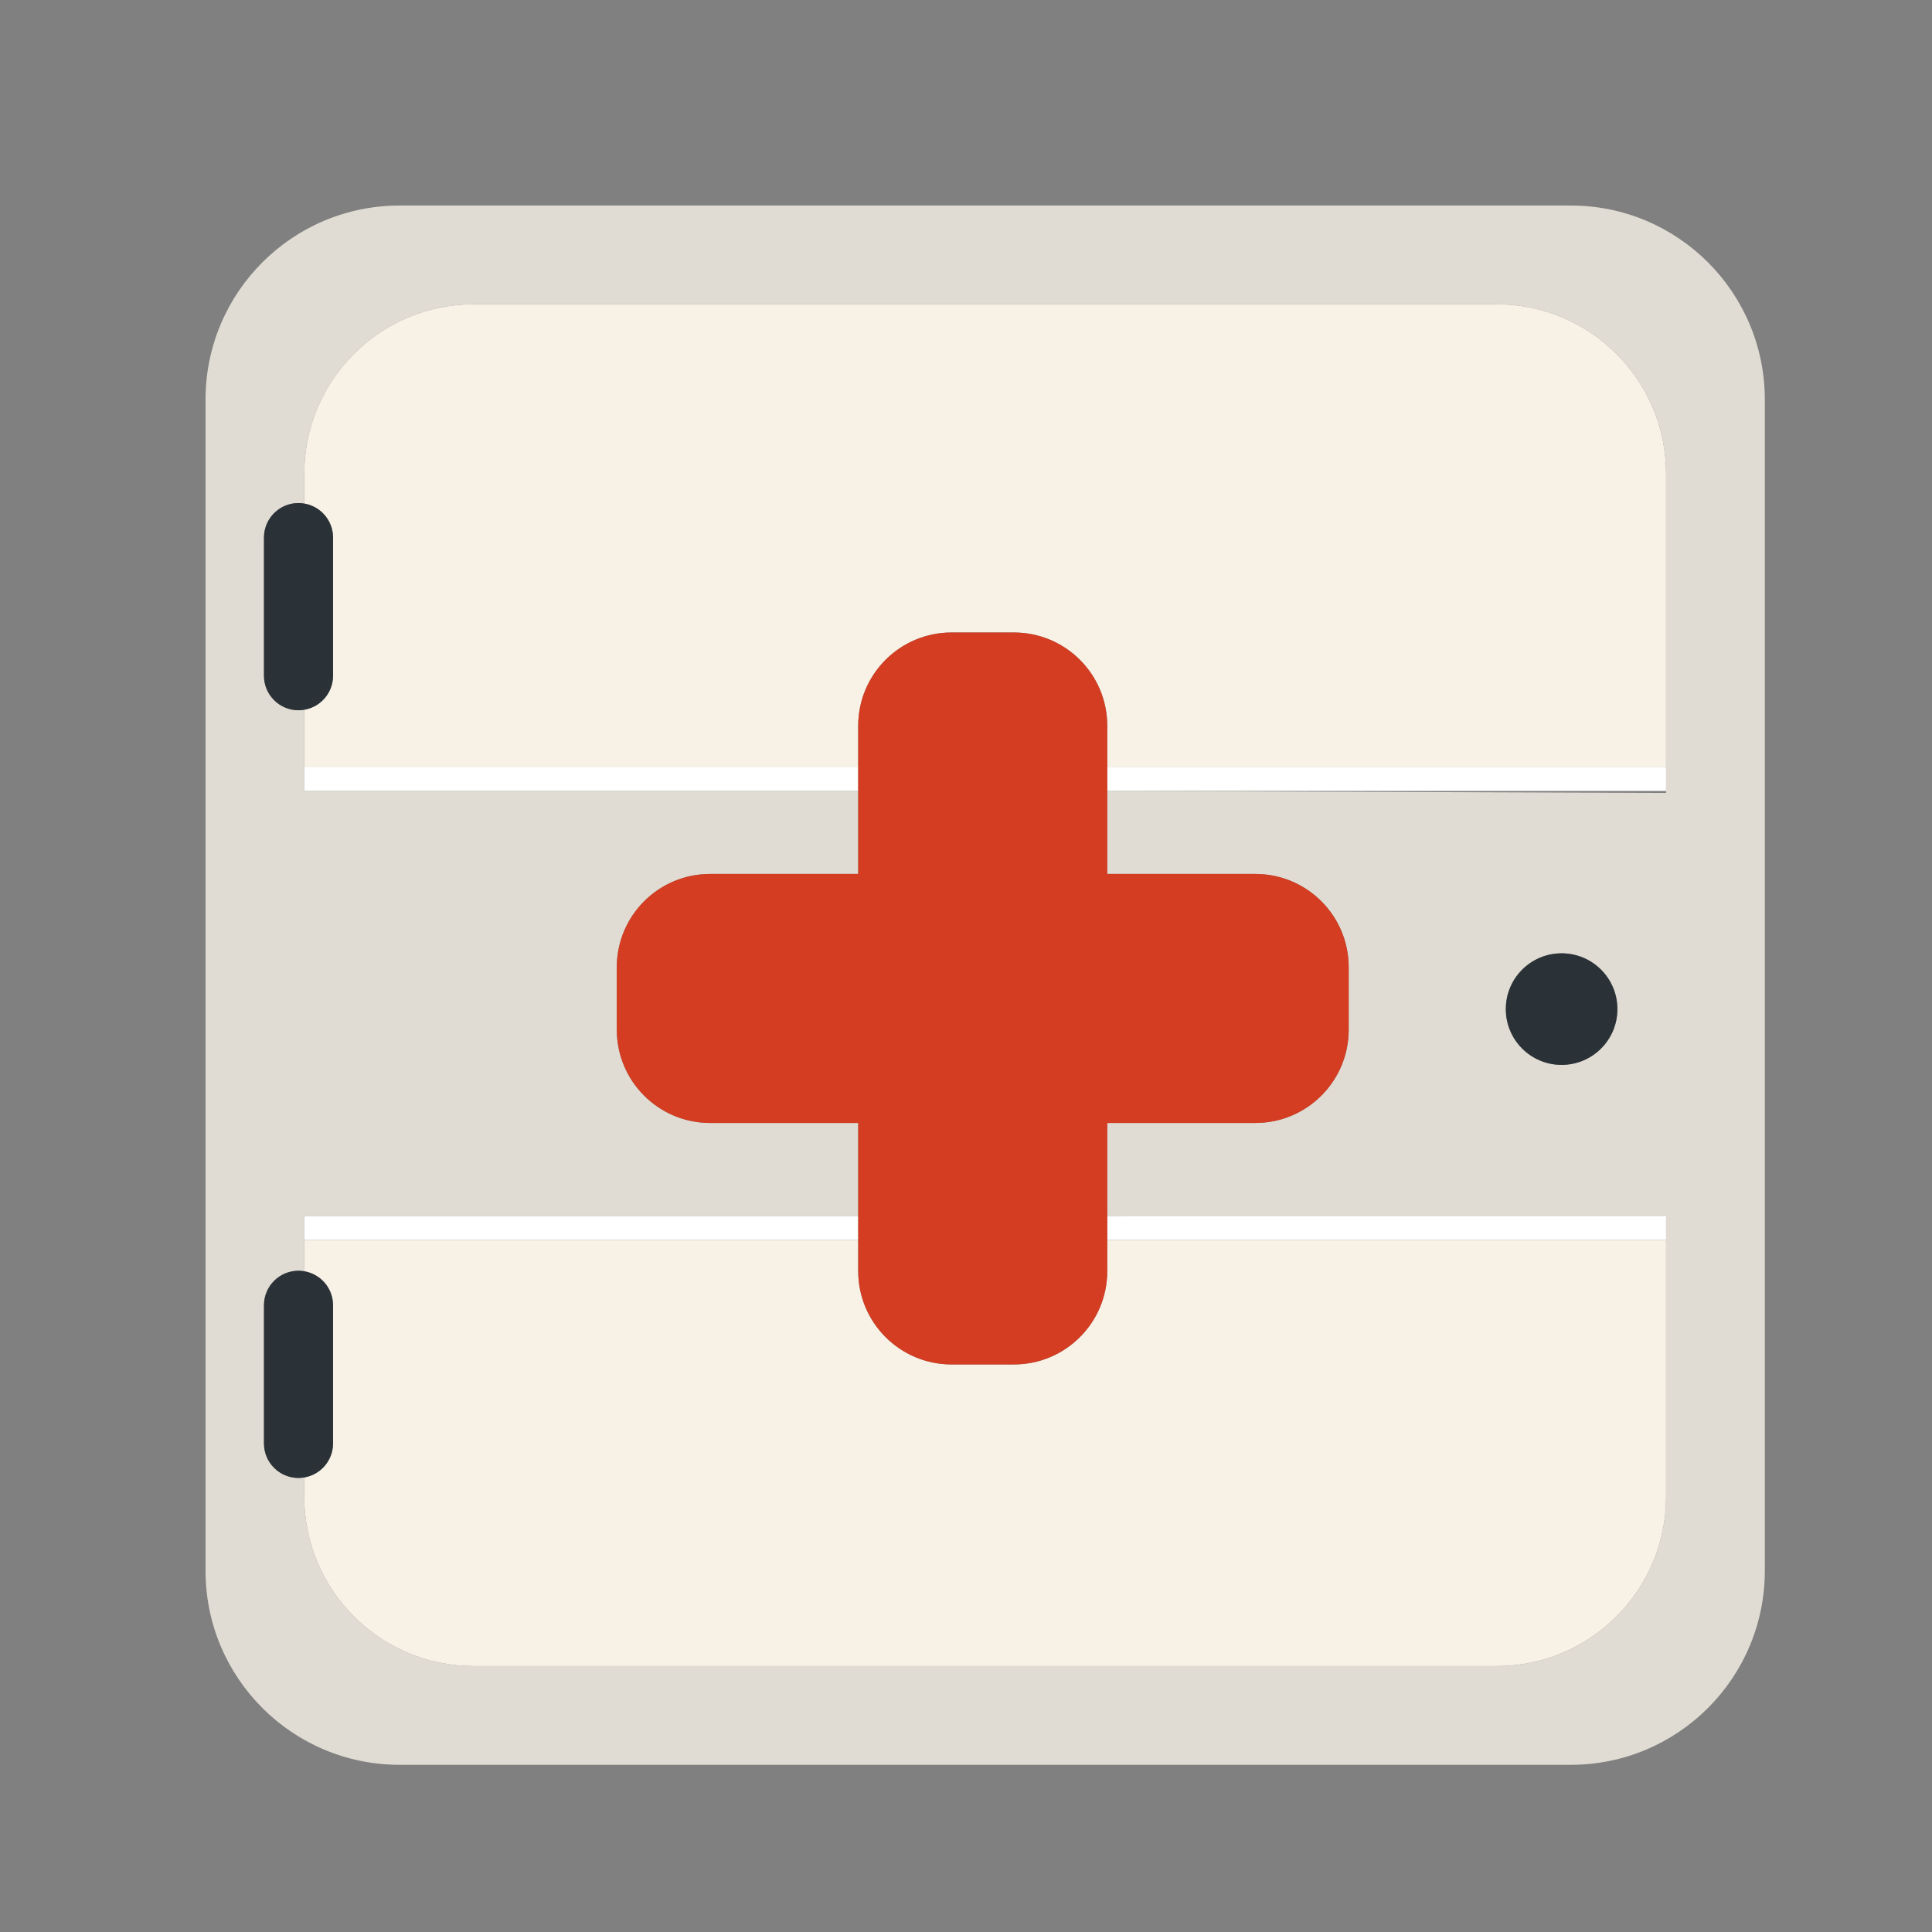 <?xml version="1.0" encoding="iso-8859-1"?>
<!-- Generator: Adobe Illustrator 19.0.0, SVG Export Plug-In . SVG Version: 6.00 Build 0)  -->
<svg version="1.1" id="Capa_1" xmlns="http://www.w3.org/2000/svg" xmlns:xlink="http://www.w3.org/1999/xlink" x="0px" y="0px"
	 viewBox="-50 -50 470 470" style="enable-background:new 0 0 379.328 379.328;" xml:space="preserve">
<rect x="-50" y="-50" width="470" height="470" fill="#808080" stroke="none"/>
<g>
	<g id="Guides_For_Artboard_2_">
	</g>
	<g id="Artwork_2_">
	</g>
	<g id="Layer_2_2_">
		<g>
			<path style="fill:#E0DCD3;" d="M332.126,0H47.204C21.134,0,0,21.134,0,47.204v284.921c0,26.07,21.134,47.203,47.204,47.203
				h284.922c26.07,0,47.202-21.133,47.202-47.203V47.204C379.328,21.134,358.196,0,332.126,0z M355.31,251.623v62.461
				c0,22.769-18.456,41.226-41.224,41.226H65.245c-22.769,0-41.227-18.457-41.227-41.226v-4.666
				c-0.457,0.076-0.924,0.126-1.403,0.126c-4.64,0-8.401-3.762-8.401-8.401v-33.604c0-4.64,3.761-8.401,8.401-8.401
				c0.479,0,0.946,0.05,1.403,0.126v-7.641v-5.732V140.686v-0.775v-3.232v-14.02c-0.457,0.078-0.924,0.127-1.403,0.127
				c-4.64,0-8.401-3.762-8.401-8.401V80.781c0-4.64,3.761-8.401,8.401-8.401c0.479,0,0.946,0.049,1.403,0.127v-7.262
				c0-22.768,18.458-41.226,41.227-41.226h248.841c22.768,0,41.224,18.458,41.224,41.226v71.434V251.623z"/>
			<path style="fill:#F7F1E6;" d="M158.778,126.571c0-12.54,10.168-22.702,22.705-22.702h2.067h13.111
				c12.541,0,22.701,10.162,22.701,22.702v10.106h135.946V65.243c0-22.768-18.456-41.226-41.224-41.226H65.245
				c-22.769,0-41.227,18.458-41.227,41.226v7.262c3.97,0.669,6.998,4.114,6.998,8.274v33.604c0,4.16-3.028,7.605-6.998,8.274v14.02
				h134.76L158.778,126.571L158.778,126.571z"/>
			<path style="fill:#F7F1E6;" d="M219.363,259.227c0,12.538-10.16,22.703-22.701,22.703h-13.111h-2.067
				c-12.537,0-22.705-10.165-22.705-22.703v-7.604H24.018v7.641c3.97,0.67,6.998,4.115,6.998,8.275v33.604
				c0,4.16-3.028,7.605-6.998,8.275v4.666c0,22.769,18.458,41.226,41.227,41.226h248.841c22.768,0,41.224-18.457,41.224-41.226
				v-62.461H219.363V259.227z"/>
			<path style="fill:#E0DCD3;" d="M357.922,142.911l-138.559-0.5v20.196H255.4c12.54,0,22.701,10.163,22.701,22.696v15.187
				c0,12.534-10.161,22.696-22.701,22.696h-36.037v22.704l138.559,0.5V142.911z M329.894,209.056c-7.494,0-13.57-6.076-13.57-13.571
				c0-7.494,6.076-13.57,13.57-13.57c7.495,0,13.571,6.076,13.571,13.57C343.466,202.98,337.39,209.056,329.894,209.056z"/>
			<path style="fill:#E0DCD3;" d="M158.778,223.187h-36.037c-12.531,0-22.696-10.162-22.696-22.696v-15.187
				c0-12.533,10.165-22.696,22.696-22.696h36.037v-20.196H19.922v103.479h138.856L158.778,223.187L158.778,223.187z"/>
			<circle style="fill:#2B3237;" cx="329.894" cy="195.485" r="13.571"/>
			<path style="fill:#2B3237;" d="M31.017,114.384V80.78c0-4.16-3.028-7.605-6.998-8.274c-0.457-0.078-0.924-0.127-1.403-0.127
				c-4.64,0-8.401,3.762-8.401,8.401v33.604c0,4.64,3.761,8.401,8.401,8.401c0.479,0,0.946-0.049,1.403-0.127
				C27.989,121.989,31.017,118.544,31.017,114.384z"/>
			<path style="fill:#2B3237;" d="M31.017,301.143v-33.604c0-4.16-3.028-7.605-6.998-8.275c-0.457-0.076-0.924-0.126-1.403-0.126
				c-4.64,0-8.401,3.762-8.401,8.401v33.604c0,4.64,3.761,8.401,8.401,8.401c0.479,0,0.946-0.05,1.403-0.126
				C27.989,308.748,31.017,305.303,31.017,301.143z"/>
			<polygon style="fill:#FFFFFF;" points="219.363,142.411 355.31,142.411 355.31,139.91 355.31,136.678 219.363,136.678 			"/>
			<polygon style="fill:#FFFFFF;" points="158.778,142.411 158.778,136.678 24.018,136.678 24.018,139.91 24.018,142.411 			"/>
			<rect x="24.018" y="245.891" style="fill:#FFFFFF;" width="134.76" height="5.732"/>
			<rect x="219.363" y="245.891" style="fill:#FFFFFF;" width="135.946" height="5.732"/>
			<path style="fill:#D43D21;" d="M219.363,136.678v-10.106c0-12.54-10.16-22.702-22.701-22.702h-13.111h-2.067
				c-12.537,0-22.705,10.162-22.705,22.702v10.106v5.733v20.196h-36.037c-12.531,0-22.696,10.163-22.696,22.696v15.187
				c0,12.534,10.165,22.696,22.696,22.696h36.037v22.704v5.732v7.604c0,12.538,10.168,22.703,22.705,22.703h2.067h13.111
				c12.541,0,22.701-10.165,22.701-22.703v-7.604v-5.732v-22.704H255.4c12.54,0,22.701-10.162,22.701-22.696v-15.187
				c0-12.533-10.161-22.696-22.701-22.696h-36.037v-20.196V136.678z"/>
		</g>
	</g>
</g>
<g>
</g>
<g>
</g>
<g>
</g>
<g>
</g>
<g>
</g>
<g>
</g>
<g>
</g>
<g>
</g>
<g>
</g>
<g>
</g>
<g>
</g>
<g>
</g>
<g>
</g>
<g>
</g>
<g>
</g>
</svg>
